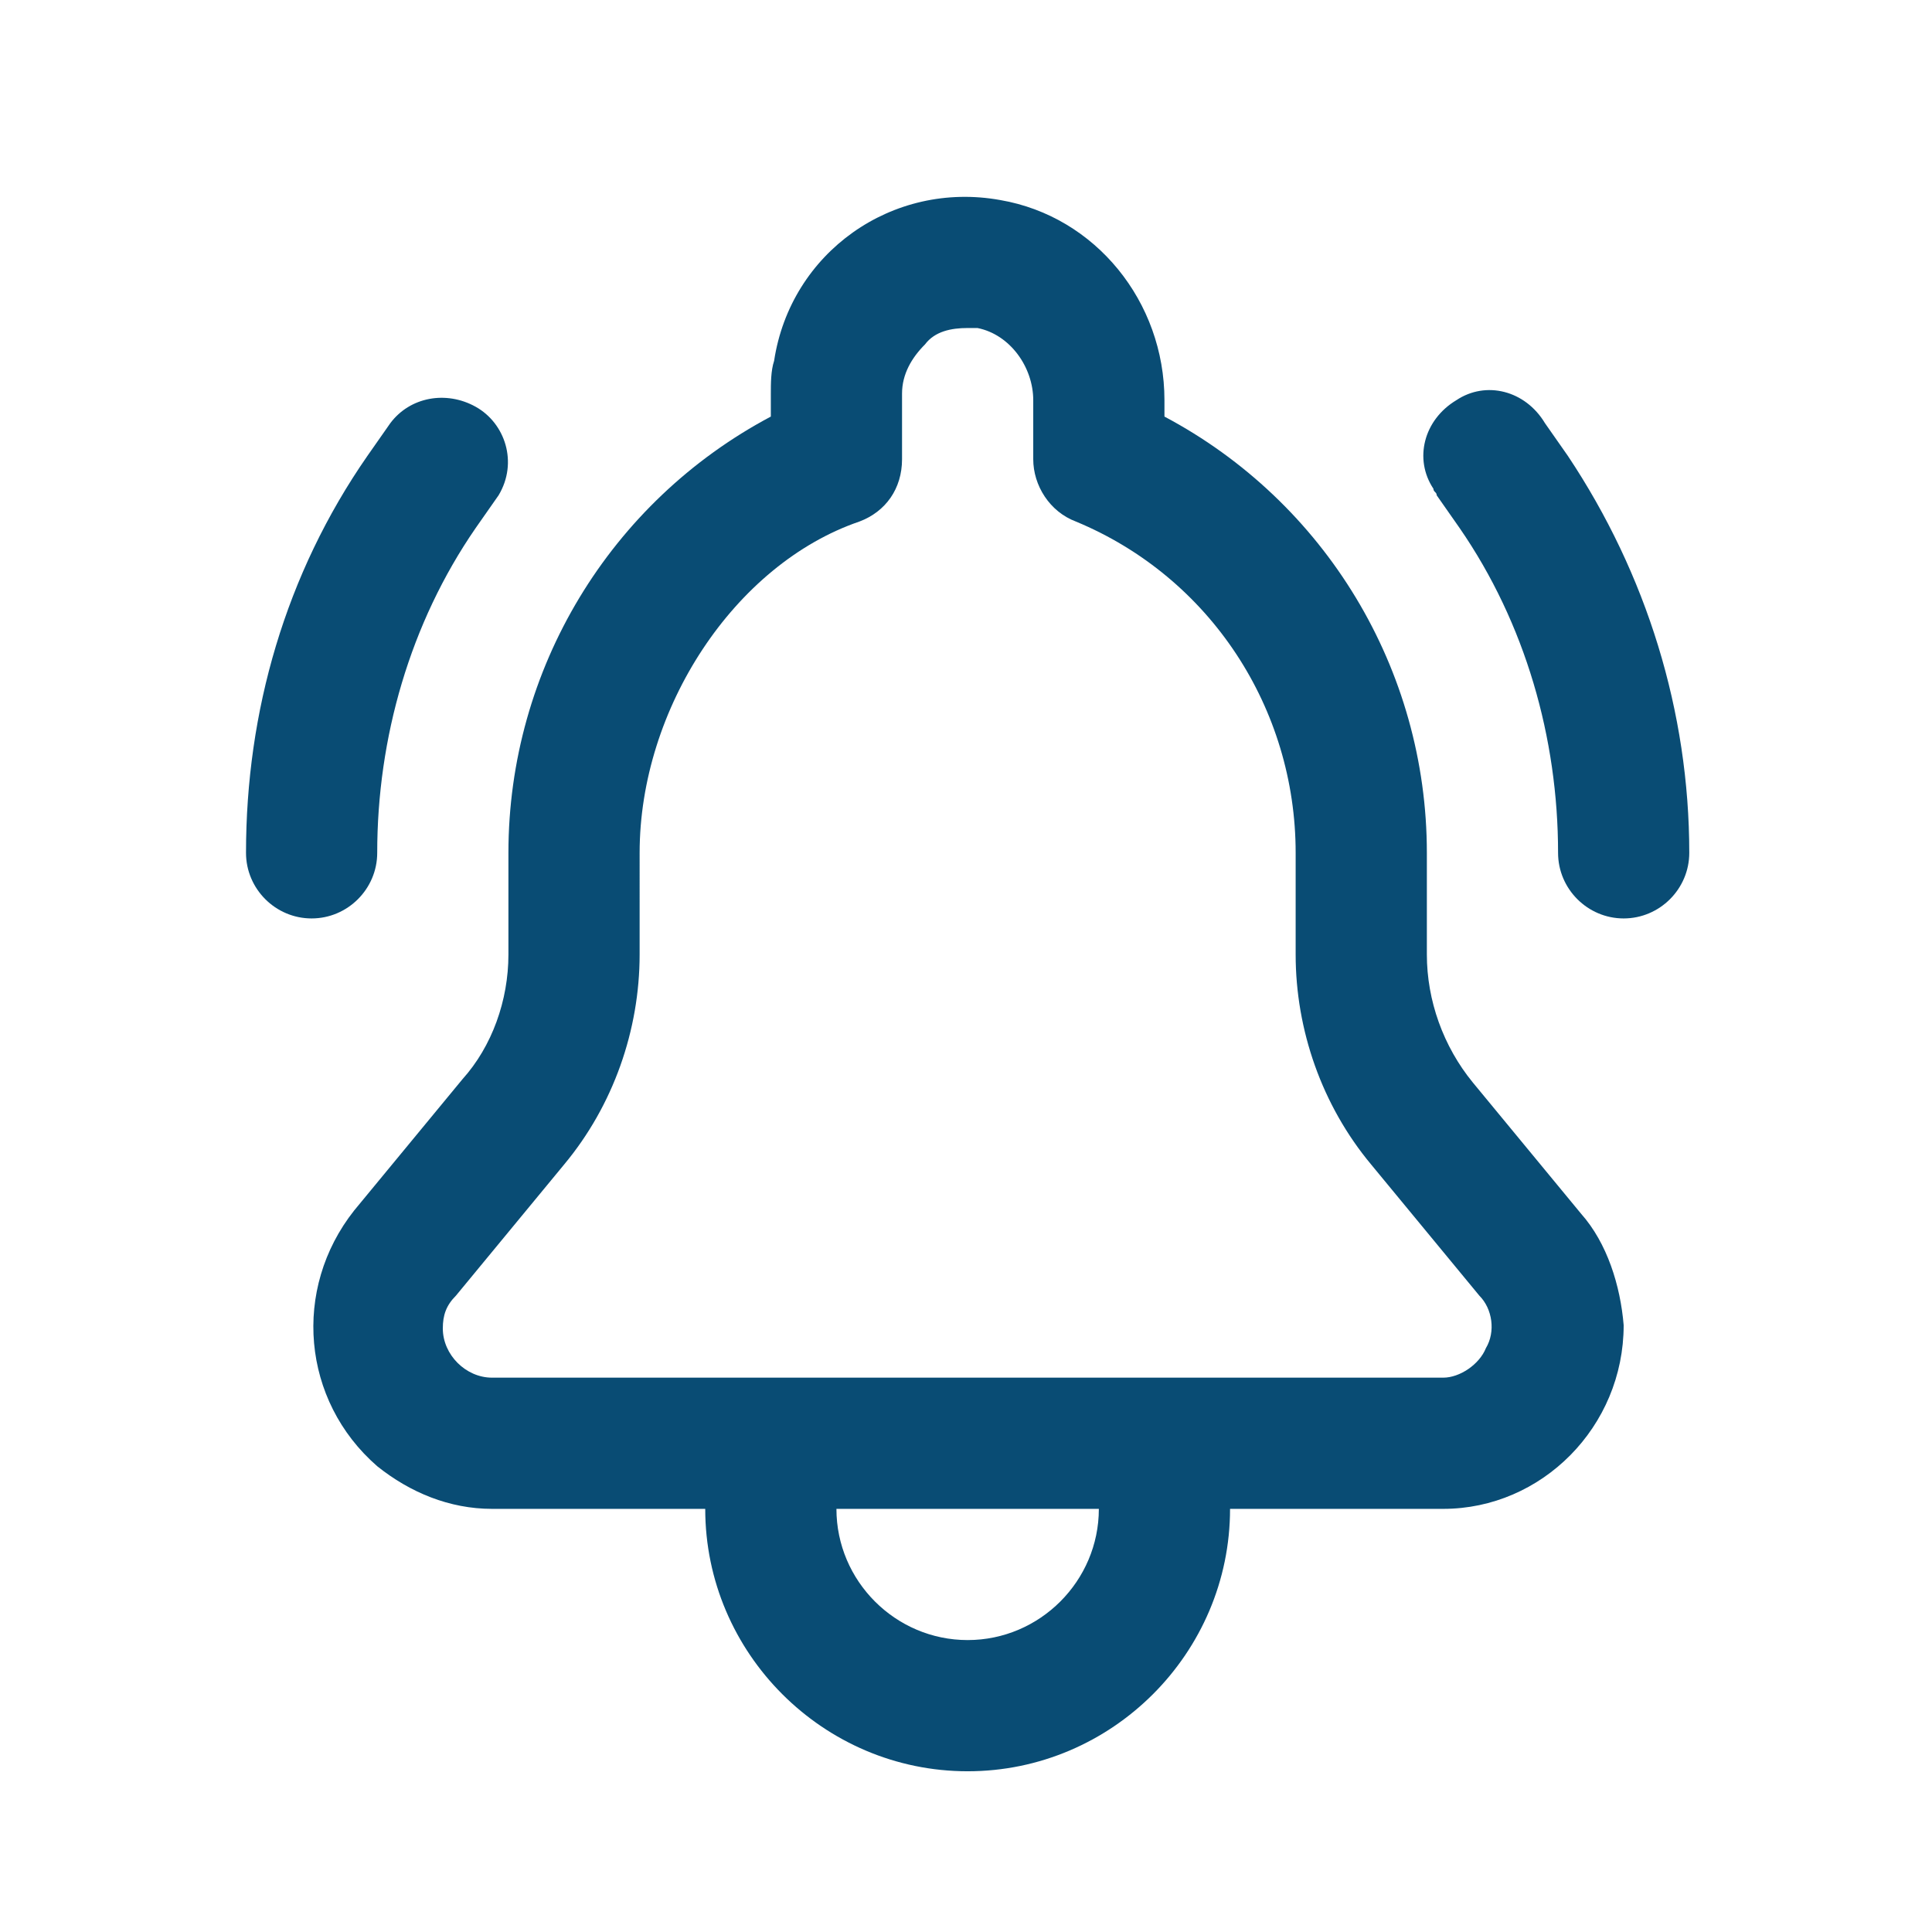 <svg version="1.2" xmlns="http://www.w3.org/2000/svg" xmlns:xlink="http://www.w3.org/1999/xlink" overflow="visible" preserveAspectRatio="none" viewBox="0 0 58.9 58.9" xml:space="preserve" height="22" width="22" y="0px" x="0px" id="Layer_1_1570204059754"><g transform="translate(1, 1)"><path d="M47.2,36l-3.3-4l0,0c-0.9-1.1-1.4-2.5-1.4-3.9V25c0-5.6-3.1-10.7-8-13.3v-0.5c0-3-2.1-5.6-5-6.1c-3.3-0.6-6.4,1.6-6.9,4.9  c-0.1,0.3-0.1,0.7-0.1,1v0.7c-4.9,2.6-8,7.7-8,13.3v3.1c0,1.4-0.5,2.8-1.4,3.8l-3.3,4c-1.9,2.4-1.6,5.8,0.7,7.8  c1,0.8,2.2,1.3,3.5,1.3h6.5c0,4.4,3.6,8,8,8s8-3.6,8-8H43c3,0,5.5-2.5,5.5-5.6C48.4,38.2,48,36.9,47.2,36z M28.5,49  c-2.2,0-4-1.8-4-4h8C32.5,47.2,30.7,49,28.5,49z M44.3,40.1C44.1,40.6,43.5,41,43,41H14c-0.8,0-1.5-0.7-1.5-1.5c0-0.4,0.1-0.7,0.4-1  l3.3-4c1.5-1.8,2.3-4.1,2.3-6.4V25c0-4.4,2.9-8.8,6.7-10.1c0.8-0.3,1.3-1,1.3-1.9v-2c0-0.6,0.3-1.1,0.7-1.5C27.5,9.1,28,9,28.5,9  c0.1,0,0.2,0,0.3,0c1,0.2,1.7,1.2,1.7,2.2V13c0,0.8,0.5,1.6,1.3,1.9c4.1,1.7,6.7,5.7,6.7,10.1v3.1c0,2.3,0.8,4.6,2.3,6.4l3.3,4  C44.5,38.9,44.6,39.6,44.3,40.1z M8.5,27c1.1,0,2-0.9,2-2c0-3.5,1-7,3-9.9l0.7-1c0.6-1,0.2-2.2-0.7-2.7c-0.9-0.5-2-0.3-2.6,0.5  l-0.7,1C7.7,16.5,6.5,20.7,6.5,25C6.5,26.1,7.4,27,8.5,27z M50.5,25c0-4.3-1.3-8.5-3.7-12.1l-0.7-1c-0.6-1-1.8-1.3-2.7-0.7  c-1,0.6-1.3,1.8-0.7,2.7c0,0.1,0.1,0.1,0.1,0.2l0.7,1c2,2.9,3,6.4,3,9.9c0,1.1,0.9,2,2,2S50.5,26.1,50.5,25z" vector-effect="non-scaling-stroke" style="fill: rgb(9, 76, 116);"/></g></svg>